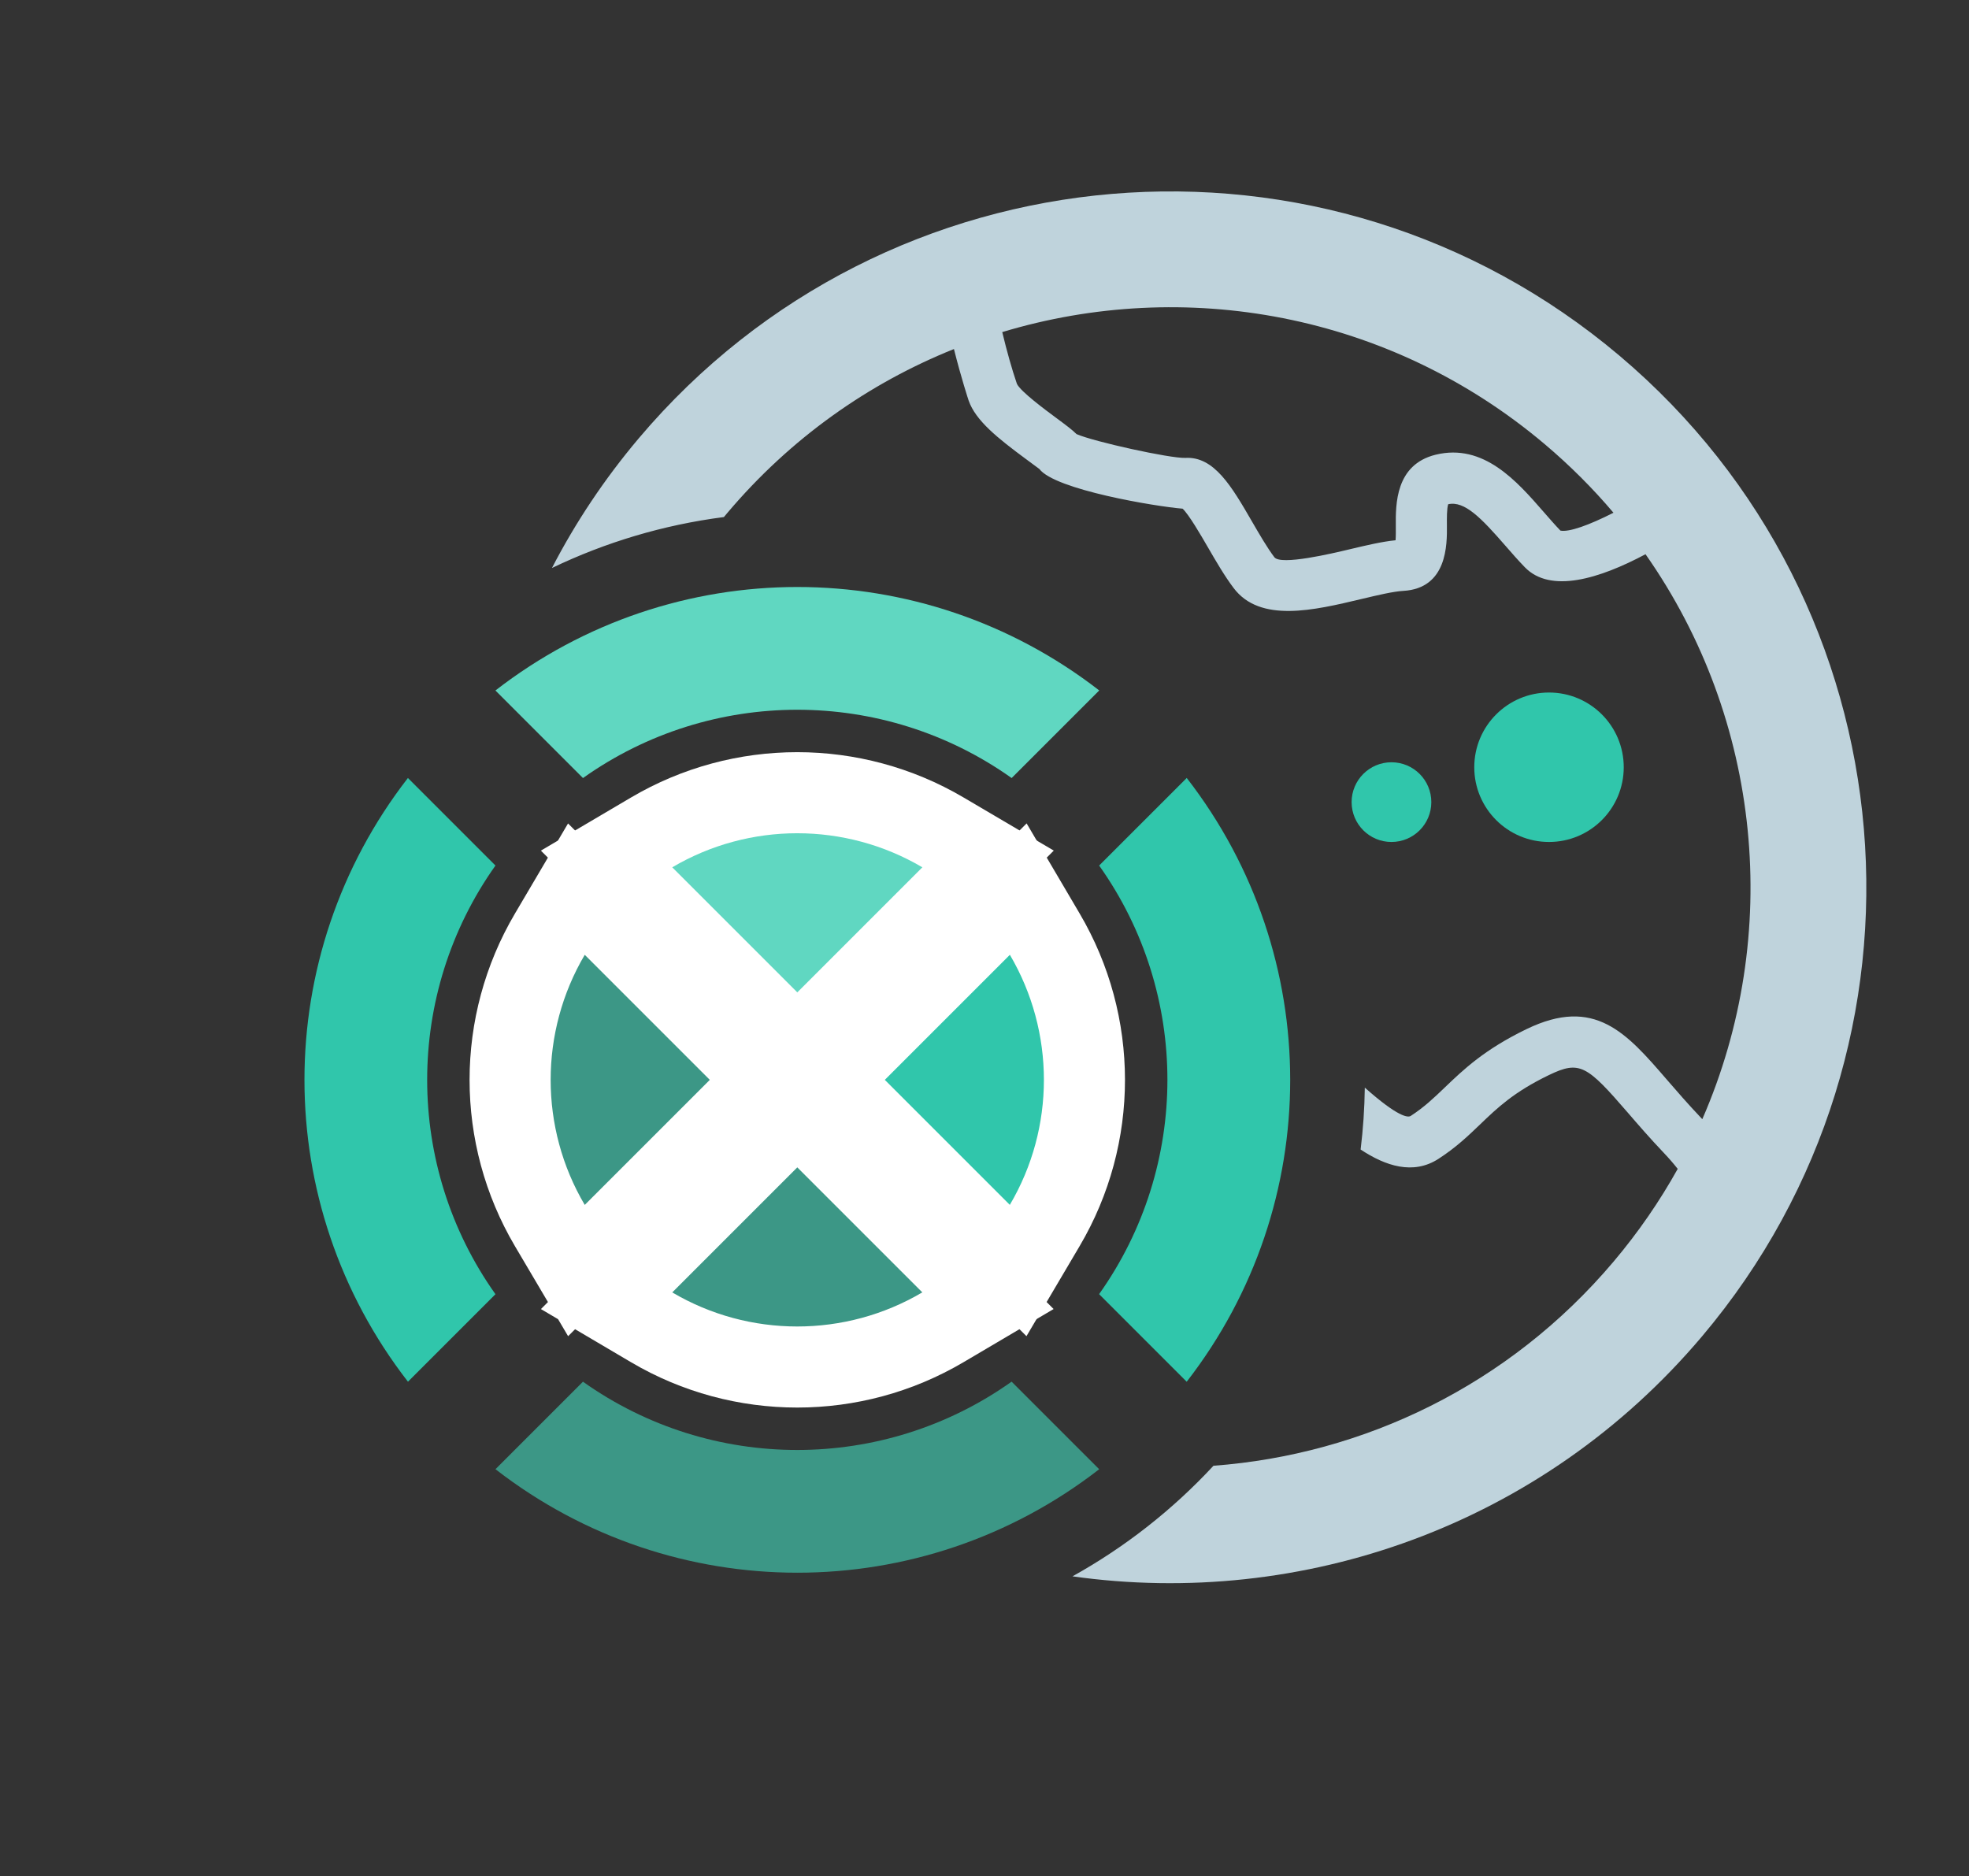 <svg width="170" height="162" viewBox="0 0 170 162" fill="none" xmlns="http://www.w3.org/2000/svg">
<rect x="0" y="0" width="170" height="162" fill="#333333" stroke="none"/>
<path fill-rule="evenodd" clip-rule="evenodd" d="M47.655 49.041C52.251 46.833 57.245 45.322 62.5 44.643C62.596 44.527 62.693 44.412 62.79 44.296C68.256 37.825 75.011 33.085 82.361 30.136C82.997 32.661 83.611 34.529 83.629 34.58C84.235 36.321 86.147 37.838 88.583 39.639C88.665 39.7 88.751 39.764 88.84 39.829C88.937 39.901 89.036 39.974 89.131 40.044L89.142 40.052L89.143 40.053L89.152 40.06C89.445 40.276 89.695 40.461 89.736 40.492C91.09 42.288 99.777 43.73 102.107 43.92C102.659 44.448 103.653 46.16 104.272 47.226L104.283 47.245C104.993 48.47 105.729 49.738 106.505 50.765C108.787 53.806 113.436 52.699 117.537 51.721L117.554 51.717C118.961 51.383 120.288 51.067 121.154 51.018C124.967 50.8 124.939 47.001 124.924 45.378C124.918 44.813 124.911 43.899 125.034 43.537C126.449 43.219 127.903 44.742 129.954 47.096C130.519 47.746 131.082 48.391 131.656 48.981C133.867 51.256 138.07 49.983 142.071 47.853C152.093 62.127 153.923 80.709 146.974 96.631C146.938 96.592 146.902 96.553 146.865 96.515C145.74 95.33 144.777 94.216 143.925 93.232L143.9 93.202C140.428 89.183 137.684 86.008 131.809 88.849C128.166 90.61 126.353 92.348 124.755 93.88L124.754 93.881C123.794 94.801 122.966 95.594 121.798 96.351C121.571 96.497 120.746 96.494 117.835 93.905C117.811 95.712 117.689 97.496 117.474 99.251C119.611 100.667 122.002 101.47 124.189 100.06C125.712 99.076 126.776 98.056 127.804 97.069C129.298 95.635 130.71 94.282 133.726 92.825C136.399 91.532 137.008 91.979 140.561 96.09C141.448 97.118 142.455 98.284 143.664 99.555C144.109 100.023 144.502 100.479 144.85 100.922C143.297 103.712 141.454 106.394 139.316 108.925C130.278 119.626 117.714 125.591 104.769 126.555C101.254 130.344 97.147 133.575 92.596 136.103C112.377 138.896 133.114 131.767 146.956 115.377C168.366 90.026 165.171 52.118 139.819 30.708C114.468 9.298 76.56 12.493 55.15 37.844C52.18 41.361 49.684 45.118 47.655 49.041ZM133.367 38.348C135.543 40.185 137.523 42.168 139.304 44.271C137.188 45.348 135.456 45.964 134.723 45.812C134.241 45.308 133.765 44.761 133.288 44.213L133.275 44.199C130.965 41.547 128.09 38.247 123.948 39.261C120.471 40.118 120.497 43.558 120.512 45.412L120.512 45.44C120.515 45.808 120.519 46.297 120.491 46.647C119.326 46.761 117.968 47.084 116.542 47.422L116.513 47.429C115.045 47.779 110.575 48.844 110.025 48.11C109.409 47.294 108.746 46.15 108.103 45.042L108.096 45.03C106.343 42.004 104.829 39.392 102.339 39.535C101.02 39.586 94.426 38.132 92.946 37.48C92.581 37.116 92.055 36.722 91.204 36.092C90.279 35.408 88.112 33.806 87.798 33.14C87.372 31.897 86.927 30.317 86.532 28.673C102.22 23.937 119.915 26.987 133.367 38.348Z" fill="#BFD3DC"/>
<path d="M63.758 95.712L66.233 93.237L63.758 90.762L52.961 79.965L49.765 76.769L47.471 80.662C42.903 88.412 42.896 98.062 47.472 105.813L49.768 109.701L52.961 106.508L63.758 95.712ZM71.312 98.317L68.837 95.842L66.362 98.317L55.566 109.113L52.372 112.307L56.262 114.602C64.007 119.174 73.662 119.173 81.41 114.599L85.299 112.304L82.106 109.11L71.312 98.317Z" fill="#3C9786" stroke="white" stroke-width="7"/>
<path d="M66.363 88.157L68.838 90.631L71.313 88.157L82.11 77.359L85.308 74.162L81.411 71.868C73.657 67.305 64.017 67.299 56.264 71.869L52.371 74.164L55.566 77.359L66.363 88.157Z" fill="#60D7C1" stroke="white" stroke-width="7"/>
<path d="M73.918 90.761L71.443 93.236L73.918 95.711L84.712 106.505L87.905 109.698L90.2 105.809C94.776 98.058 94.766 88.413 90.207 80.664L87.913 76.766L84.715 79.964L73.918 90.761Z" fill="#30C6AB" stroke="white" stroke-width="7"/>
<path d="M50.333 67.177C61.399 59.316 76.276 59.315 87.343 67.177L94.906 59.614C79.544 47.706 58.136 47.702 42.774 59.618L50.333 67.177Z" fill="#60D7C1"/>
<path d="M42.777 111.743C34.916 100.676 34.916 85.799 42.777 74.732L35.218 67.173C23.311 82.527 23.307 103.943 35.223 119.297L42.777 111.743Z" fill="#30C6AB"/>
<path d="M87.339 119.294C76.273 127.154 61.403 127.162 50.332 119.297L42.777 126.852C58.132 138.768 79.551 138.768 94.901 126.856L87.339 119.294Z" fill="#3C9786"/>
<path d="M94.898 74.731C102.762 85.802 102.755 100.671 94.894 111.738L102.457 119.301C114.376 103.942 114.369 82.531 102.46 67.169L94.898 74.731Z" fill="#30C6AB"/>
<path d="M127.286 66.245C127.286 69.808 130.175 72.697 133.739 72.697C137.302 72.697 140.191 69.808 140.191 66.245C140.191 62.681 137.302 59.793 133.739 59.793C130.175 59.793 127.286 62.681 127.286 66.245Z" fill="#30C6AB"/>
<path d="M116.696 69.256C116.696 71.156 118.237 72.697 120.137 72.697C122.038 72.697 123.578 71.156 123.578 69.256C123.578 67.355 122.038 65.815 120.137 65.815C118.237 65.815 116.696 67.355 116.696 69.256Z" fill="#30C6AB"/>
</svg>

